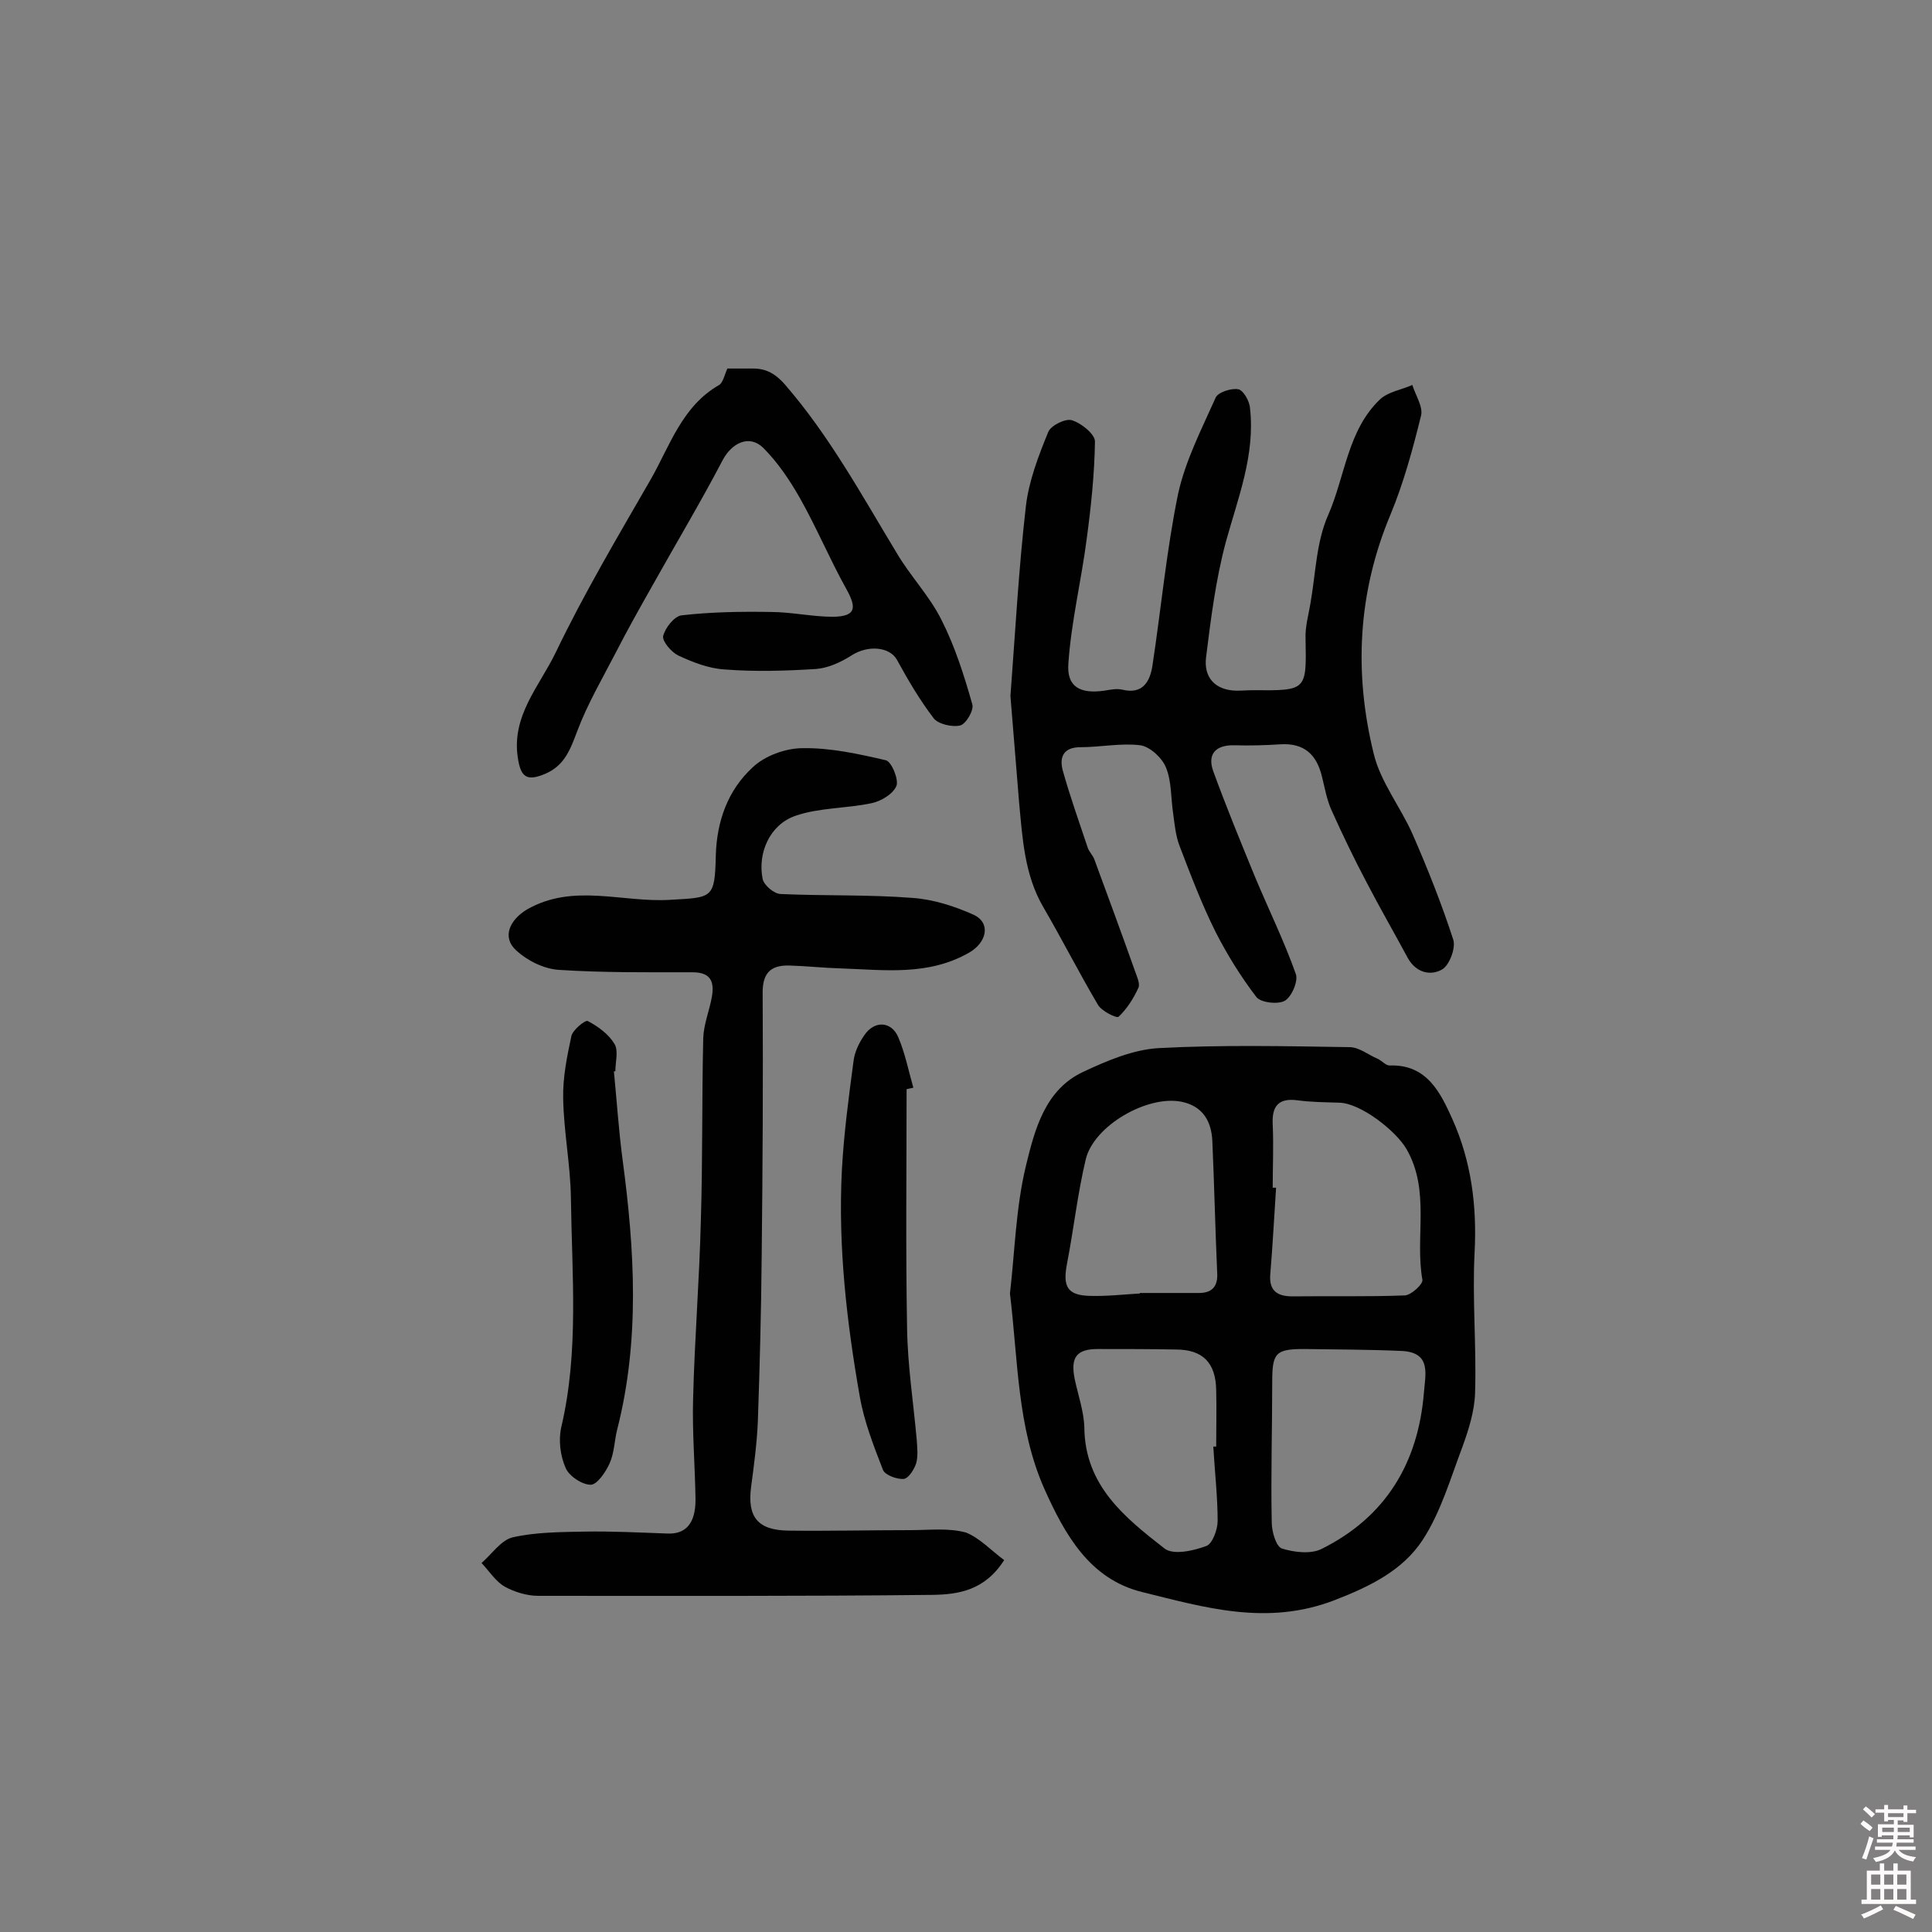 <svg enable-background="new 0 0 400 400" viewBox="0 0 400 400" xmlns="http://www.w3.org/2000/svg"><rect x="0" y="0" width="400" height="400" fill="#808080" stroke="none"/><g fill="#010102"><path d="m209.1 267.8c1-8.5 1.2-17.7 3.3-26.4 1.8-7.4 3.9-15.8 11.9-19.5 4.9-2.3 10.3-4.6 15.6-4.9 13.1-.7 26.4-.4 39.5-.2 2 0 3.9 1.6 5.8 2.4.9.4 1.7 1.4 2.5 1.4 7.8-.3 10.6 5.8 13 11.1 3.9 8.7 5.1 17.9 4.6 27.6-.5 9.6.4 19.3.1 29-.1 3.8-1.3 7.6-2.6 11.2-2.5 6.6-4.5 13.6-8.3 19.4-4.1 6.2-10.7 9.5-18.2 12.4-14 5.4-26.9 1.5-39.9-1.7-10.8-2.7-15.9-11.8-20.2-21.4-5.6-12.7-5.4-26.3-7.1-40.4zm54.4-21.9h.7c-.4 6-.7 11.9-1.2 17.9-.3 3.5 1.5 4.6 4.6 4.6 7.8-.1 15.5.1 23.3-.2 1.3-.1 3.7-2.3 3.6-3.2-1.6-8.9 1.7-18.4-3.3-27.1-2.2-3.8-9.5-9.5-13.9-9.6-2.9-.1-5.8-.1-8.7-.5-3.9-.5-5.3 1.2-5.1 5 .2 4.4 0 8.8 0 13.1zm31.3 42.5c.3-3.9 1.6-8.4-4.6-8.7-6.7-.3-13.4-.3-20.2-.4-5.9 0-6.6.8-6.6 6.8 0 9.7-.3 19.4-.1 29.1 0 1.9.9 5 2.1 5.4 2.5.8 6 1.2 8.2.1 13.3-6.6 20-17.8 21.2-32.3zm-58.8-20.6v-.1h12.2c2.9 0 4-1.5 3.8-4.3-.4-9.1-.6-18.1-1-27.2-.2-4.1-2-7.2-6.4-8.1-7-1.4-18.1 4.9-19.8 11.9-1.7 7.1-2.5 14.5-3.9 21.7-.9 4.7.1 6.5 4.8 6.6 3.5.1 6.9-.3 10.3-.5zm15.2 31.7h.6c0-3.9.1-7.8 0-11.7-.1-5.7-2.8-8.4-8.4-8.4-5.4-.1-10.7-.1-16.1-.1-4.4 0-5.7 1.7-4.8 6.2.7 3.3 1.9 6.7 2 10 .1 12.1 8.4 18.7 16.6 25.1 1.8 1.4 5.9.5 8.6-.5 1.3-.4 2.4-3.4 2.4-5.2 0-5-.6-10.2-.9-15.4z"/><path d="m209.2 144.1c1-13.2 1.7-26.3 3.2-39.3.6-5.2 2.6-10.4 4.6-15.3.5-1.4 3.6-2.9 4.9-2.5 2 .6 4.8 2.9 4.8 4.4-.1 6.7-.8 13.4-1.7 20.1-1.1 8.6-3.2 17.1-3.8 25.8-.4 4.9 2.4 6.4 7.4 5.7 1.3-.2 2.6-.5 3.8-.2 4.2 1 5.7-1.7 6.2-5 1.8-11.8 2.9-23.8 5.3-35.5 1.5-6.9 4.9-13.5 7.8-20 .5-1.1 3.3-2 4.7-1.7 1 .2 2.3 2.4 2.4 3.9 1.1 9.7-2.5 18.6-5 27.7-2.1 7.8-3.1 15.9-4.1 23.9-.5 4.1 1.8 6.8 6.3 6.9 1.1 0 2.3-.1 3.4-.1 11.2.1 11.1.1 10.9-10.7-.1-2.4.6-4.8 1-7.2 1.1-6.2 1.2-12.8 3.7-18.4 3.5-8 4-17.5 10.7-23.9 1.7-1.6 4.5-2 6.7-3 .7 2.2 2.3 4.6 1.8 6.4-1.7 6.9-3.6 13.9-6.3 20.4-6.8 16.2-7.6 32.8-3.5 49.5 1.4 5.9 5.6 11.1 8.1 16.8 3.1 7.1 6 14.4 8.4 21.8.5 1.7-.8 5.2-2.3 6.1-2.4 1.4-5.4.7-7.1-2.3-2.8-5.2-5.8-10.4-8.5-15.6-2.6-4.9-5-9.9-7.3-15-1-2.2-1.4-4.6-2-7-1.1-4.6-3.7-7-8.6-6.7-3.1.2-6.3.3-9.5.2-3.9-.1-5.7 1.8-4.4 5.4 2.7 7.4 5.7 14.7 8.7 22 2.8 6.7 6 13.2 8.4 20 .5 1.5-.9 4.7-2.3 5.5s-5 .4-5.9-.8c-3.2-4.2-6-8.7-8.4-13.4-2.9-5.8-5.2-11.9-7.5-17.9-.8-2.1-1-4.4-1.3-6.6-.5-3.2-.3-6.7-1.5-9.6-.8-2-3.3-4.3-5.3-4.6-4-.5-8.3.4-12.4.4-3.4 0-4.4 1.9-3.7 4.7 1.5 5.4 3.4 10.7 5.2 16.1.3.9 1.1 1.6 1.4 2.5 2.8 7.6 5.6 15.2 8.3 22.8.4 1.2 1.2 2.8.8 3.7-1 2.2-2.4 4.4-4.1 6-.4.4-3.6-1.2-4.3-2.5-3.9-6.6-7.4-13.5-11.3-20.2s-4.3-14.2-5-21.6c-.6-7.3-1.2-14.7-1.8-22.1z"/><path d="m207.9 323c-4 6.3-9.5 7.1-14.7 7.2-27.3.3-54.5.2-81.8.2-2.3 0-4.9-.8-6.9-1.9-1.9-1.1-3.2-3.2-4.8-4.9 2.1-1.8 4-4.7 6.4-5.3 4.8-1.1 10-1.1 15-1.2 5.7-.1 11.3.2 17 .4 3.8.2 5.9-2 5.9-7-.1-7-.7-14-.5-20.9.3-12.3 1.3-24.5 1.6-36.8.4-12.6.2-25.3.5-37.9.1-2.9 1.3-5.7 1.8-8.6.5-3-.2-5-4-5-9.2 0-18.5.1-27.7-.5-3.1-.2-6.5-1.9-8.8-4-3.1-2.8-1.3-6.4 2.2-8.5 9.6-5.5 19.7-1.4 29.6-2 8.8-.5 9.3-.2 9.5-9.2.2-7.1 2.5-13.5 7.6-18.2 2.5-2.4 6.8-4 10.4-4 5.7-.1 11.6 1.2 17.2 2.5 1.2.3 2.7 4 2.2 5.3-.7 1.7-3.2 3.2-5.2 3.6-5.2 1.1-10.8.9-15.7 2.6-5.3 1.8-7.9 7.7-6.8 13.1.3 1.3 2.4 3.1 3.8 3.1 9.1.4 18.2.1 27.2.8 4.3.3 8.7 1.7 12.7 3.5 3.6 1.7 2.7 5.7-.9 7.8-8.5 4.9-17.6 3.6-26.6 3.3-3.6-.1-7.1-.5-10.7-.6-4.1-.1-5.6 1.8-5.5 6 .1 18 0 36-.2 54-.1 11.5-.4 23-.8 34.5-.2 4.5-.8 9-1.4 13.5-.8 6.2 1.4 8.9 7.7 9 8.4.1 16.9-.1 25.3-.1 3.9 0 7.9-.5 11.5.5 2.8 1.1 5.2 3.7 7.9 5.7z"/><path d="m150.6 76.3h4.7c2.9-.1 4.9.7 7.2 3.3 9.2 10.6 15.9 22.9 23.1 34.8 2.8 4.8 6.8 8.9 9.3 13.9 2.8 5.5 4.7 11.5 6.4 17.5.4 1.2-1.3 4.1-2.5 4.4-1.7.4-4.6-.3-5.5-1.5-2.9-3.8-5.3-7.9-7.6-12.1-1.5-2.7-6-3.1-9.4-.9-2.2 1.4-4.8 2.6-7.3 2.8-6.3.4-12.7.6-19 .1-3.3-.2-6.6-1.5-9.6-2.9-1.4-.7-3.3-2.9-3.1-4 .4-1.7 2.3-4.1 3.8-4.3 6.1-.7 12.2-.8 18.4-.7 4.3 0 8.7 1 13 1 4.6-.1 5-1.7 2.7-5.8-3.4-6.1-6.1-12.6-9.6-18.8-2.1-3.7-4.6-7.4-7.6-10.4-2.9-2.8-6.5-1-8.4 2.6-4.6 8.8-9.7 17.3-14.5 25.9-2.6 4.6-5.2 9.2-7.6 13.9-2.8 5.4-5.9 10.7-8 16.3-1.4 3.7-2.6 7.1-6.6 8.8-3.8 1.6-5.1.8-5.7-3.4-1.3-8.6 4.5-14.8 7.8-21.6 5.9-12.3 12.9-24.1 19.7-35.9 4-7 6.5-15.2 14.2-19.6.8-.5 1.1-2.1 1.7-3.4z"/><path d="m127.1 221.8c.6 6.1 1 12.3 1.8 18.3 2.5 18.7 3.6 37.3-1.1 55.8-.6 2.3-.6 4.9-1.6 7.1-.8 1.8-2.6 4.4-3.9 4.4-1.8 0-4.5-1.8-5.2-3.5-1.1-2.5-1.5-5.7-.9-8.4 3.7-15.7 2.2-31.6 2-47.5-.1-6.9-1.5-13.8-1.6-20.6-.1-4.3.8-8.7 1.7-12.9.3-1.3 2.9-3.4 3.4-3.1 2.1 1.1 4.3 2.7 5.5 4.7.9 1.4.2 3.8.2 5.7-.1 0-.2 0-.3 0z"/><path d="m187.7 225.5c0 16.5-.2 32.9.1 49.4.1 7.7 1.3 15.4 2 23.2.1 1.6.3 3.3-.1 4.8-.4 1.3-1.6 3.2-2.6 3.3-1.4.1-3.9-.8-4.3-1.9-1.9-4.9-3.9-10-4.8-15.2-2.7-15.4-4.5-31-3.7-46.8.4-7.5 1.4-15 2.4-22.5.2-1.9 1.1-3.8 2.2-5.4 2.1-3.2 5.7-3 7.1.4 1.4 3.3 2.1 6.9 3.1 10.4-.5.1-1 .2-1.4.3z"/></g><path d="m385.2 377.6.6-.7c.6.4 1.3.9 1.9 1.5l-.6.7c-.8-.5-1.4-1-1.9-1.5zm.3 7.1c.6-1.4 1.1-2.9 1.5-4.5.3.1.6.3.9.4-.5 1.4-1 2.9-1.5 4.4zm.2-10.1.6-.6c.7.5 1.3 1.1 1.9 1.6l-.7.7c-.6-.6-1.2-1.2-1.8-1.7zm8.4-.8h.8v.9h1.8v.7h-1.8v1.8h-.8v-.3h-1.2v.9h3.3v2.6h-.8v-.4h-2.5c0 .3 0 .6-.1.8h3.4v.7h-3.5c0 .3-.1.6-.1.8h4v.7h-3.5c.7.9 1.9 1.3 3.6 1.5-.2.2-.4.5-.6.9-1.9-.3-3.2-1.1-3.8-2.3-.5 1.1-1.8 2-3.9 2.4-.2-.3-.4-.5-.6-.8 1.9-.4 3.1-.9 3.6-1.7h-3.2v-.7h3.5c.1-.2.1-.5.2-.8h-3.3v-.7h3.4c0-.2 0-.5 0-.8h-2.4v.3h-.8v-2.6h3.3v-.9h-1.2v.3h-.8v-1.8h-1.8v-.7h1.8v-.9h.8v.9h3.2zm-4.4 5.5h2.4c0-.3 0-.6 0-.9h-2.4zm1.2-3.1h3.2v-.8h-3.2zm4.4 2.2h-2.4v.9h2.5v-.9z" fill="#fcfbfa"/><path d="m389.2 385.8h.9v1.5h1.9v-1.5h.9v1.5h2.7v6h1.1v.9h-11.3v-.9h1.1v-6h2.7zm.2 8.7.5.8c-1.2.6-2.5 1.3-4 1.9-.2-.3-.3-.6-.6-.8 1.6-.6 3-1.3 4.1-1.9zm-2-4.3h1.9v-2.1h-1.9zm0 3.1h1.9v-2.2h-1.9zm2.7-3.1h1.9v-2.1h-1.9zm0 3.1h1.9v-2.2h-1.9zm2.4 1.3c1.4.6 2.7 1.2 4.1 1.8l-.5.9c-1.5-.7-2.8-1.4-4.1-1.9zm2.2-6.5h-1.9v2.1h1.9zm-1.9 5.2h1.9v-2.2h-1.9z" fill="#fcfbfa"/></svg>